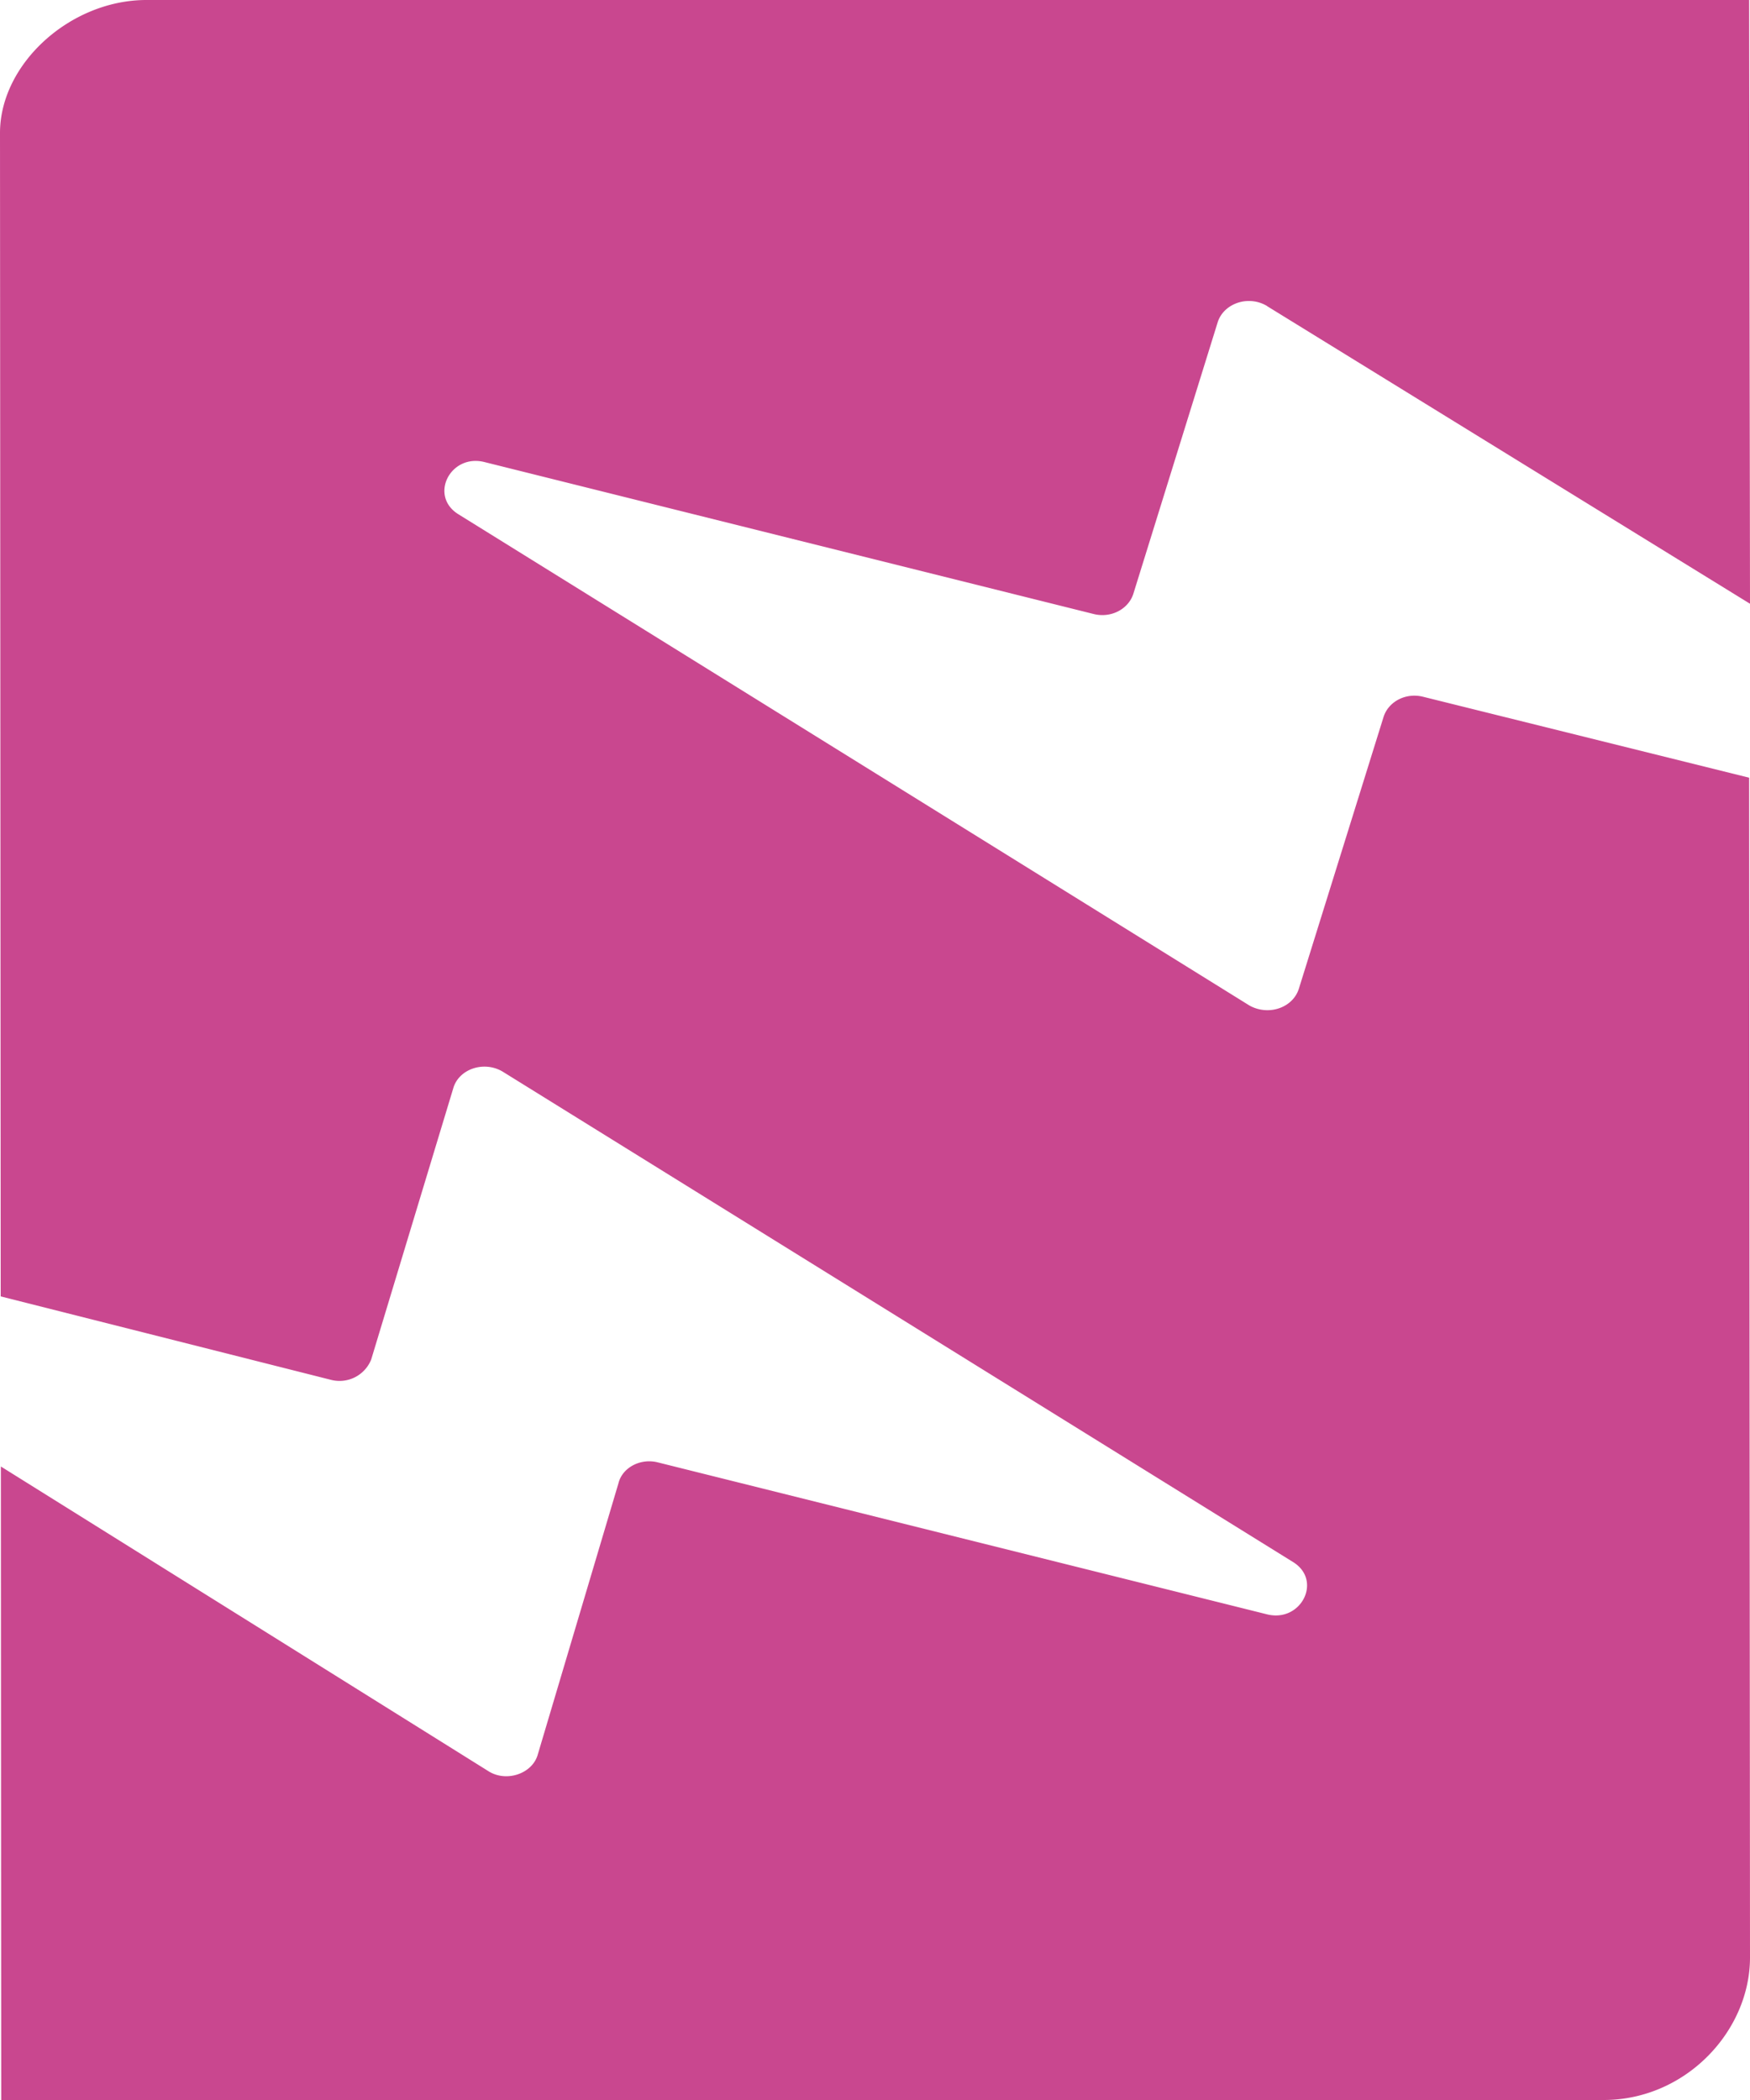 <svg width="10" height="12" fill="none" xmlns="http://www.w3.org/2000/svg"><path fill-rule="evenodd" clip-rule="evenodd" d="M7.24 1.749 10 3.45 9.995 0H.833C.4.002 0 .365 0 .76l.004 6.648 1.888.477a.195.195 0 0 0 .229-.116l.469-1.55c.031-.11.175-.16.283-.095l4.516 2.802c.17.105.045.35-.152.298l-3.48-.868c-.098-.024-.201.03-.223.12l-.461 1.55c-.031.11-.18.16-.282.095L.005 8.38.007 12h9.16c.466-.002.832-.393.833-.813l-.005-6.743-1.865-.463c-.1-.024-.197.03-.224.116L7.422 5.65c-.035.11-.174.156-.282.096L2.62 2.939c-.171-.105-.046-.35.151-.298l3.48.868c.099.024.197-.029.225-.115l.483-1.555c.035-.105.174-.155.282-.09Z" fill="#C9478F"/></svg>